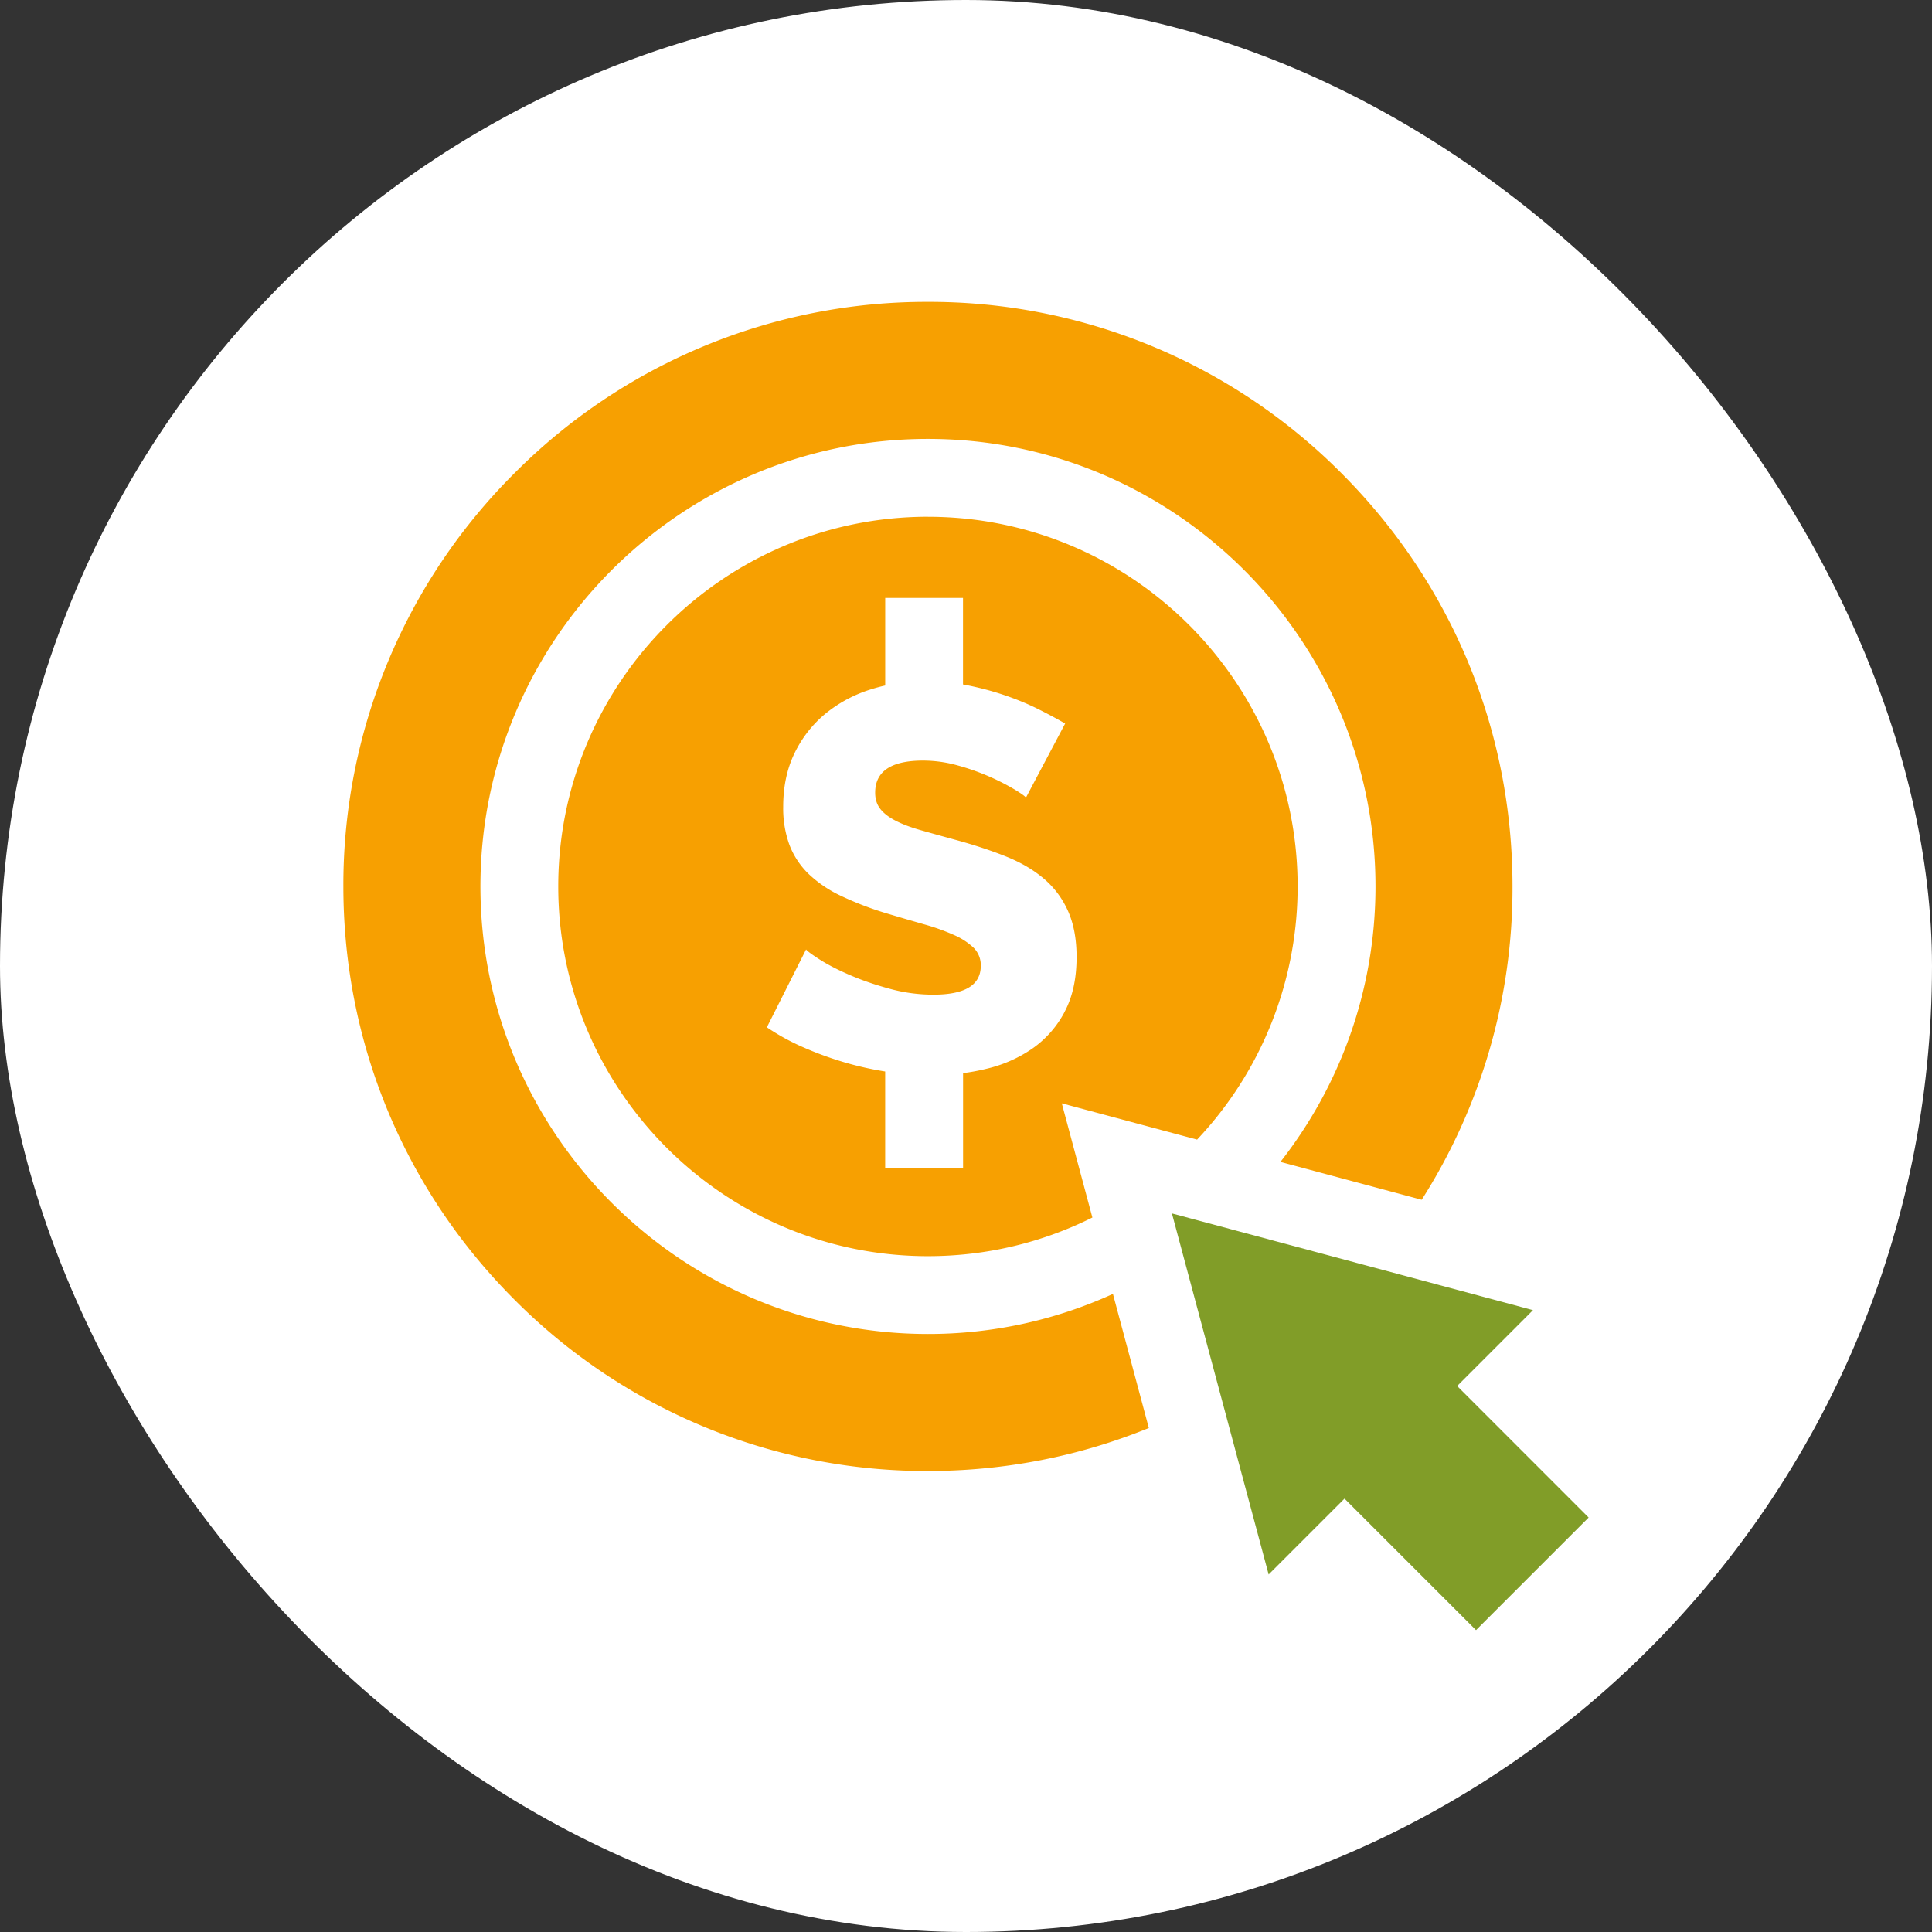 <svg xmlns="http://www.w3.org/2000/svg" width="60" height="60" fill="none">
<rect width="100%" height="100%" fill="#333333" stroke="none"/>
<rect width="60" height="60" fill="#fff" rx="30" style="fill:#fff;fill-opacity:1"/>
<g clip-path="url(#a)"><path fill="#f7a001" d="M41.656 14.692a18.04 18.04 0 0 0-12.838-5.317 18.04 18.04 0 0 0-12.837 5.317 18.04 18.04 0 0 0-5.317 12.837c0 4.85 1.889 9.409 5.317 12.838a18.04 18.04 0 0 0 12.837 5.317c2.39 0 4.71-.46 6.86-1.336l-1.115-4.164a13.8 13.8 0 0 1-5.745 1.244c-7.663 0-13.898-6.235-13.898-13.899s6.235-13.898 13.898-13.898c7.664 0 13.899 6.235 13.899 13.898 0 3.224-1.104 6.195-2.952 8.555l4.387 1.176a18.03 18.03 0 0 0 2.82-9.731c0-4.849-1.888-9.408-5.316-12.837" />
<path fill="#f7a001" d="M28.818 16.048c-6.33 0-11.481 5.151-11.481 11.481 0 6.331 5.15 11.482 11.48 11.482 1.834 0 3.57-.432 5.108-1.2l-.95-3.546 4.044 1.084.158.042a11.44 11.44 0 0 0 3.122-7.862c0-6.33-5.15-11.48-11.481-11.48m4.237 15.39a3.2 3.2 0 0 1-1.006 1.133 4.2 4.2 0 0 1-1.437.625q-.347.085-.703.13v2.948H27.49v-2.999a10 10 0 0 1-1.257-.282q-.66-.194-1.276-.465a7 7 0 0 1-1.141-.625l1.217-2.417q.068.085.44.322.37.235.921.472.549.238 1.225.423.676.186 1.37.186 1.47 0 1.47-.896a.76.76 0 0 0-.22-.558 2.1 2.1 0 0 0-.608-.397 6.6 6.6 0 0 0-.922-.33q-.532-.152-1.157-.338a10 10 0 0 1-1.437-.55 3.8 3.8 0 0 1-1.006-.683 2.5 2.5 0 0 1-.591-.896 3.3 3.3 0 0 1-.195-1.184q0-.946.355-1.673.355-.726.963-1.226a4.2 4.2 0 0 1 1.412-.752q.215-.068.438-.118V18.57h2.416v2.687l.079.014q.609.118 1.166.304.558.186 1.04.422.482.238.887.474l-1.217 2.299q-.05-.068-.355-.253a7.232 7.232 0 0 0-1.758-.744 4 4 0 0 0-1.081-.152q-1.488 0-1.489.997 0 .304.162.507.16.203.473.363.312.162.786.296.473.135 1.098.305.862.236 1.556.515.692.279 1.174.693t.744 1.005q.262.593.262 1.42 0 1.015-.38 1.716" />
<path fill="#819D28" d="m45.253 43.044 2.355-2.356-11.213-3.004 3.004 11.213 2.356-2.356 4.084 4.084 3.497-3.497z" />
</g>
<defs>
<clipPath id="a"><path fill="#fff" d="M0 0h41.25v41.25H0z" style="fill:#fff;fill-opacity:1" transform="translate(9.375 9.375)"/></clipPath>
</defs>
</svg>